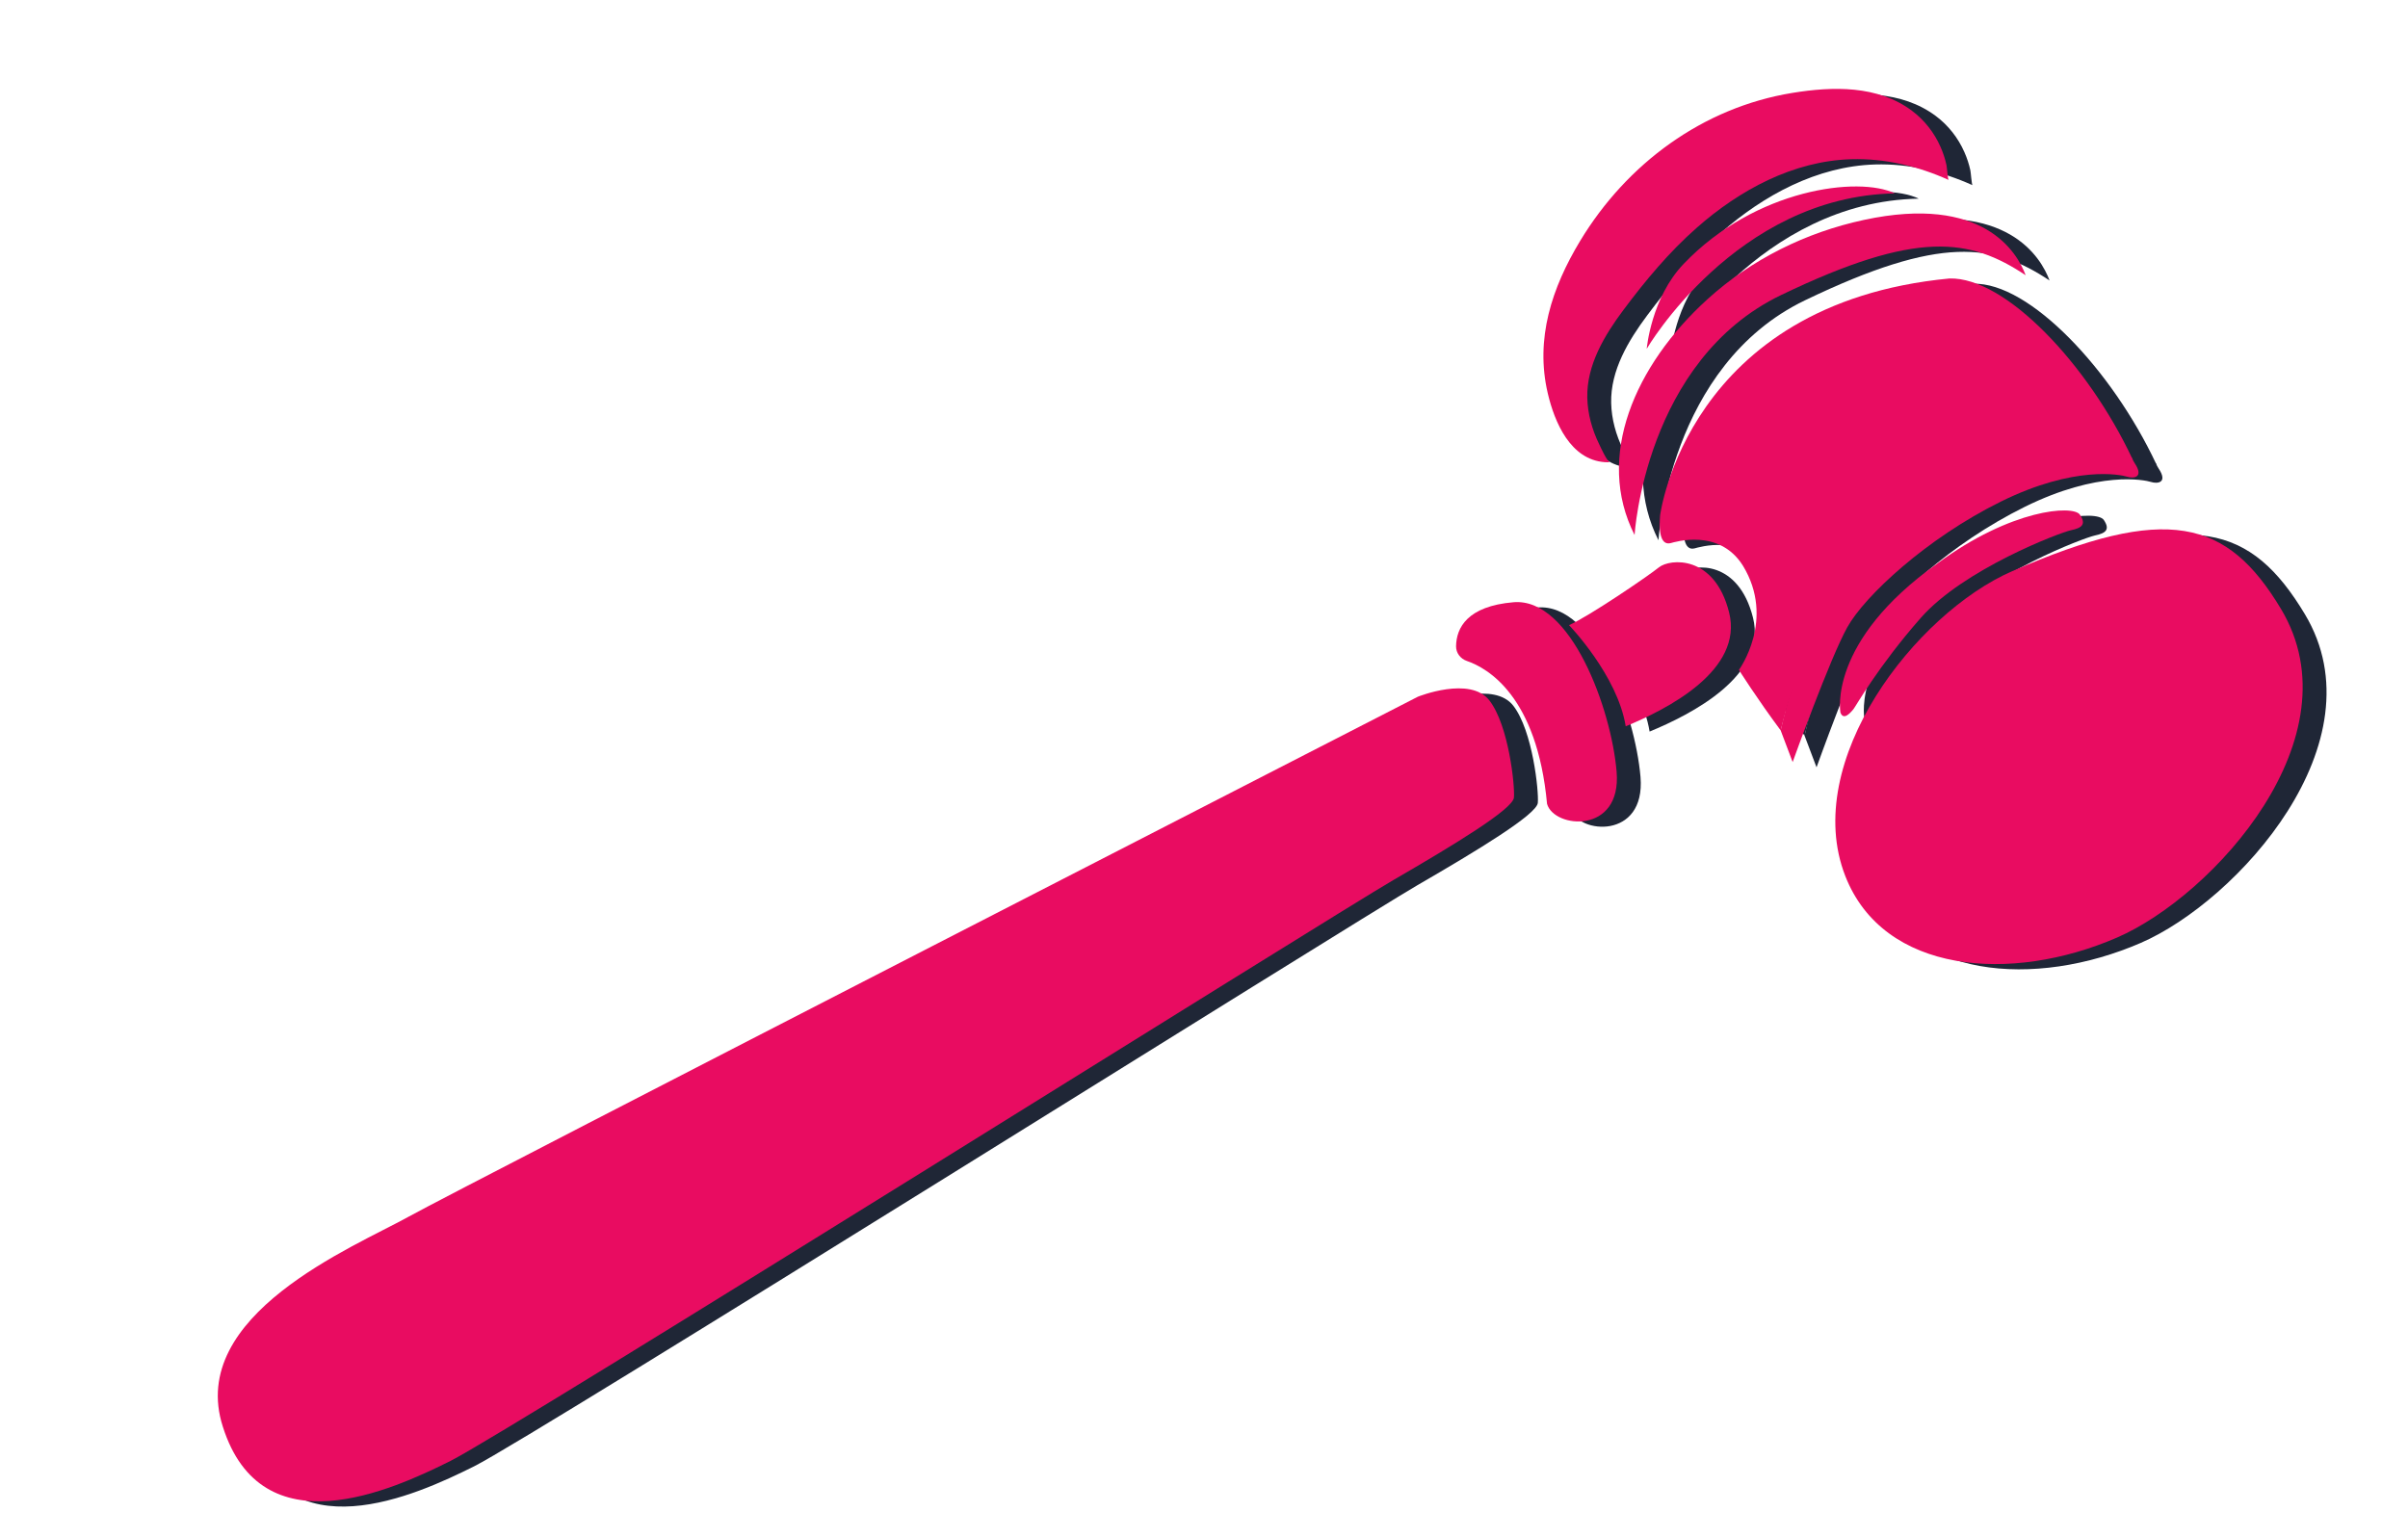 <svg width="587" height="375" viewBox="0 0 587 375" fill="none" xmlns="http://www.w3.org/2000/svg">
<path d="M398.318 113.978C397.65 114.002 395.889 110.068 395.658 109.588C393.931 106.062 392.843 102.182 392.758 98.242C392.573 90.304 396.974 82.994 401.571 76.847C406.939 69.665 412.68 62.762 419.432 56.818C429.861 47.619 442.935 40.518 457.102 40.098C465.291 39.857 473.381 41.787 480.828 45.145C480.656 45.065 480.41 41.905 480.319 41.543C479.992 40.028 479.508 38.545 478.876 37.126C477.351 33.638 474.956 30.572 471.905 28.288C463.552 22.04 452.584 22.33 442.784 23.926C420.898 27.491 402.403 41.186 391.028 59.997C384.139 71.401 379.993 83.872 383.129 97.191C384.784 104.249 388.649 113.37 397.021 113.96C397.454 113.989 397.895 113.993 398.318 113.978Z" fill="#1F2636"/>
<path d="M407.244 86.322C407.244 86.322 428.939 49.149 467.74 48.432C458.915 44.185 433.786 47.263 416.257 65.609C408.318 73.883 407.244 86.322 407.244 86.322Z" fill="#1F2636"/>
<path d="M404.285 131.713C404.285 131.713 406.835 89.174 440.021 73.209C473.206 57.246 486.029 59.353 499.621 68.384C497.531 62.762 489.248 48.66 460.224 54.893C446.046 57.939 432.766 64.498 422.036 74.249C404.313 90.35 394.633 112.672 404.285 131.713Z" fill="#1F2636"/>
<path d="M525.618 113.114C524.984 112.998 523.939 112.89 522.548 112.828C508.05 112.26 455.915 117.572 440.389 177.433C440.219 178.067 440.052 178.714 439.898 179.358C434.03 171.459 429.72 164.611 429.72 164.611C429.72 164.611 438.749 152.312 430.66 139.143C424.877 129.999 414.021 133.463 413.116 133.691C412.198 133.922 409.905 134.101 410.513 126.908C410.513 126.908 417.083 75.271 481.053 69.177C494.711 68.816 514.804 90.112 525.618 113.114Z" fill="#1F2636"/>
<path d="M454.463 175.009C454.463 175.009 451.231 157.705 478.133 138.633C496.143 125.36 511.104 124.381 512.825 126.738C514.443 129.12 513.333 130.007 510.679 130.554C508.026 131.101 484.532 140.017 474.068 151.912C463.604 163.808 458.091 173.691 457.618 174.214C457.145 174.737 455.287 177.187 454.463 175.009Z" fill="#1F2636"/>
<path d="M561.869 149.758C548.705 127.801 534.048 124.09 496.3 140.557C472.824 150.797 444.721 186.878 455.649 214.858C464.957 238.706 496.065 241.073 521.872 229.879C545.362 219.693 580.565 180.959 561.869 149.758Z" fill="#1F2636"/>
<path d="M524.359 117.506C522.777 117.011 511.573 114.672 493.551 123.585C475.526 132.486 460.398 146.555 456.14 154.214C451.879 161.86 442.819 187.078 442.819 187.078L439.898 179.357C453.75 117.002 507.851 111.906 522.362 112.471C526.831 113.292 524.912 112.279 526.193 114.198C528.541 117.731 525.929 118.004 524.359 117.506Z" fill="#1F2636"/>
<path d="M388.305 153.696C388.305 153.696 400.131 165.922 402.124 178.362C412.239 174.195 430.89 164.724 427.326 150.577C423.761 136.431 412.861 137.48 410.232 139.598C407.616 141.713 393.124 151.592 388.305 153.696Z" fill="#1F2636"/>
<path d="M363.374 162.419C368.474 164.158 380.513 171.014 382.948 197.266C384.636 203.312 401.182 204.803 399.908 189.433C398.622 174.067 388.705 146.932 374.771 148.112C363.503 149.067 360.832 154.35 360.771 158.853C360.754 160.477 361.839 161.893 363.374 162.419Z" fill="#1F2636"/>
<path d="M351.452 171.149C351.452 171.149 364.232 165.987 368.917 172.087C373.616 178.183 375.143 192.92 374.877 195.739C374.623 198.554 360.316 207.255 345.485 215.844C330.667 224.43 130.002 350.29 115.641 357.467C101.266 364.649 69.648 379.085 60.148 349.126C51.349 321.901 92.138 305.283 105.193 298.046C118.247 290.81 351.452 171.149 351.452 171.149Z" fill="#1F2636"/>
<path d="M476.017 226.389C474.729 221.387 474.361 216.158 474.463 210.945C474.649 205.732 475.316 200.468 476.778 195.357C479.612 185.156 485.311 175.415 493.503 168.306C497.571 164.752 502.117 161.786 506.915 159.434C508.136 158.878 509.371 158.376 510.586 157.851C511.21 157.597 511.812 157.313 512.442 157.087L514.322 156.469C515.594 156.062 516.845 155.623 518.1 155.256L521.952 154.337C532.223 152.045 542.732 151.788 552.938 153.165C542.747 154.576 532.744 156.24 523.336 159.394L519.826 160.578L516.407 161.964L514.699 162.661L513.057 163.457C511.97 163.998 510.862 164.513 509.779 165.073C505.528 167.41 501.525 170.132 497.923 173.296C490.656 179.6 485.283 187.852 481.742 196.992C479.965 201.563 478.617 206.364 477.699 211.29C476.711 216.211 476.207 221.248 476.017 226.389Z" fill="#1F2636"/>
<path d="M392.494 112.695C391.827 112.719 390.065 108.785 389.835 108.306C388.107 104.779 387.02 100.9 386.935 96.96C386.75 89.022 391.15 81.712 395.748 75.565C401.116 68.382 406.857 61.48 413.609 55.535C424.037 46.337 437.112 39.235 451.279 38.816C459.468 38.574 467.558 40.504 475.004 43.863C474.833 43.782 474.587 40.622 474.496 40.26C474.169 38.745 473.685 37.262 473.053 35.843C471.527 32.355 469.132 29.289 466.082 27.005C457.729 20.758 446.761 21.048 436.96 22.644C415.075 26.208 396.58 39.903 385.205 58.714C378.316 70.119 374.17 82.589 377.306 95.908C378.96 102.966 382.826 112.087 391.197 112.677C391.631 112.707 392.072 112.71 392.494 112.695Z" fill="#E90C61"/>
<path d="M401.422 85.039C401.422 85.039 423.117 47.867 461.918 47.149C453.093 42.902 427.963 45.98 410.435 64.327C402.495 72.6 401.422 85.039 401.422 85.039Z" fill="#E90C61"/>
<path d="M398.461 130.431C398.461 130.431 401.012 87.892 434.197 71.927C467.383 55.963 480.206 58.07 493.798 67.102C491.708 61.479 483.424 47.377 454.401 53.61C440.222 56.656 426.943 63.215 416.213 72.967C398.49 89.068 388.81 111.389 398.461 130.431Z" fill="#E90C61"/>
<path d="M519.794 111.831C519.16 111.715 518.116 111.607 516.725 111.545C502.227 110.977 450.091 116.289 434.566 176.15C434.396 176.784 434.229 177.431 434.075 178.075C428.207 170.175 423.897 163.328 423.897 163.328C423.897 163.328 432.926 151.029 424.836 137.86C419.054 128.715 408.197 132.179 407.292 132.407C406.374 132.639 404.082 132.818 404.69 125.624C404.69 125.624 411.259 73.988 475.229 67.894C488.888 67.532 508.98 88.829 519.794 111.831Z" fill="#E90C61"/>
<path d="M448.64 173.726C448.64 173.726 445.408 156.422 472.31 137.35C490.32 124.076 505.281 123.098 507.002 125.454C508.62 127.837 507.51 128.724 504.856 129.27C502.203 129.818 478.709 138.733 468.245 150.629C457.781 162.525 452.268 172.407 451.795 172.931C451.322 173.454 449.464 175.904 448.64 173.726Z" fill="#E90C61"/>
<path d="M556.046 148.475C542.883 126.518 528.226 122.808 490.478 139.275C467.002 149.514 438.899 185.595 449.826 213.576C459.135 237.423 490.242 239.79 516.05 228.596C539.539 218.41 574.743 179.677 556.046 148.475Z" fill="#E90C61"/>
<path d="M518.536 116.223C516.954 115.728 505.749 113.39 487.728 122.303C469.702 131.203 454.575 145.272 450.317 152.931C446.056 160.577 436.996 185.795 436.996 185.795L434.075 178.075C447.926 115.719 502.027 110.623 516.539 111.188C521.008 112.009 519.089 110.996 520.37 112.915C522.718 116.448 520.105 116.722 518.536 116.223Z" fill="#E90C61"/>
<path d="M382.482 152.413C382.482 152.413 394.307 164.64 396.3 177.079C406.416 172.912 425.067 163.442 421.502 149.295C417.938 135.149 407.037 136.197 404.409 138.315C401.793 140.431 387.3 150.31 382.482 152.413Z" fill="#E90C61"/>
<path d="M357.551 161.137C362.65 162.876 374.69 169.731 377.125 195.984C378.813 202.029 395.358 203.52 394.085 188.151C392.798 172.785 382.881 145.649 368.947 146.829C357.679 147.785 355.009 153.068 354.947 157.57C354.93 159.194 356.016 160.61 357.551 161.137Z" fill="#E90C61"/>
<path d="M345.629 169.866C345.629 169.866 358.409 164.704 363.094 170.804C367.793 176.9 369.32 191.637 369.053 194.456C368.8 197.271 354.492 205.972 339.661 214.561C324.843 223.147 124.179 349.008 109.817 356.185C95.443 363.366 63.825 377.802 54.324 347.843C45.526 320.618 86.315 304 99.37 296.763C112.424 289.528 345.629 169.866 345.629 169.866Z" fill="#E90C61"/>
<path d="M470.438 226.076C469.15 221.074 468.782 215.845 468.884 210.631C469.07 205.419 469.737 200.155 471.199 195.044C474.033 184.843 479.732 175.102 487.924 167.993C491.992 164.439 496.538 161.473 501.336 159.12C502.557 158.565 503.792 158.063 505.007 157.538C505.631 157.283 506.233 157 506.863 156.774L508.742 156.156C510.015 155.748 511.265 155.31 512.52 154.942L516.373 154.024C526.644 151.732 537.153 151.475 547.359 152.851C537.168 154.263 527.165 155.926 517.757 159.081L514.247 160.265L510.828 161.651L509.12 162.348L507.478 163.144C506.391 163.685 505.283 164.199 504.2 164.76C499.949 167.097 495.946 169.819 492.343 172.983C485.077 179.287 479.703 187.539 476.162 196.678C474.385 201.25 473.038 206.051 472.12 210.977C471.132 215.898 470.628 220.935 470.438 226.076Z" fill="#E90C61"/>
</svg>
